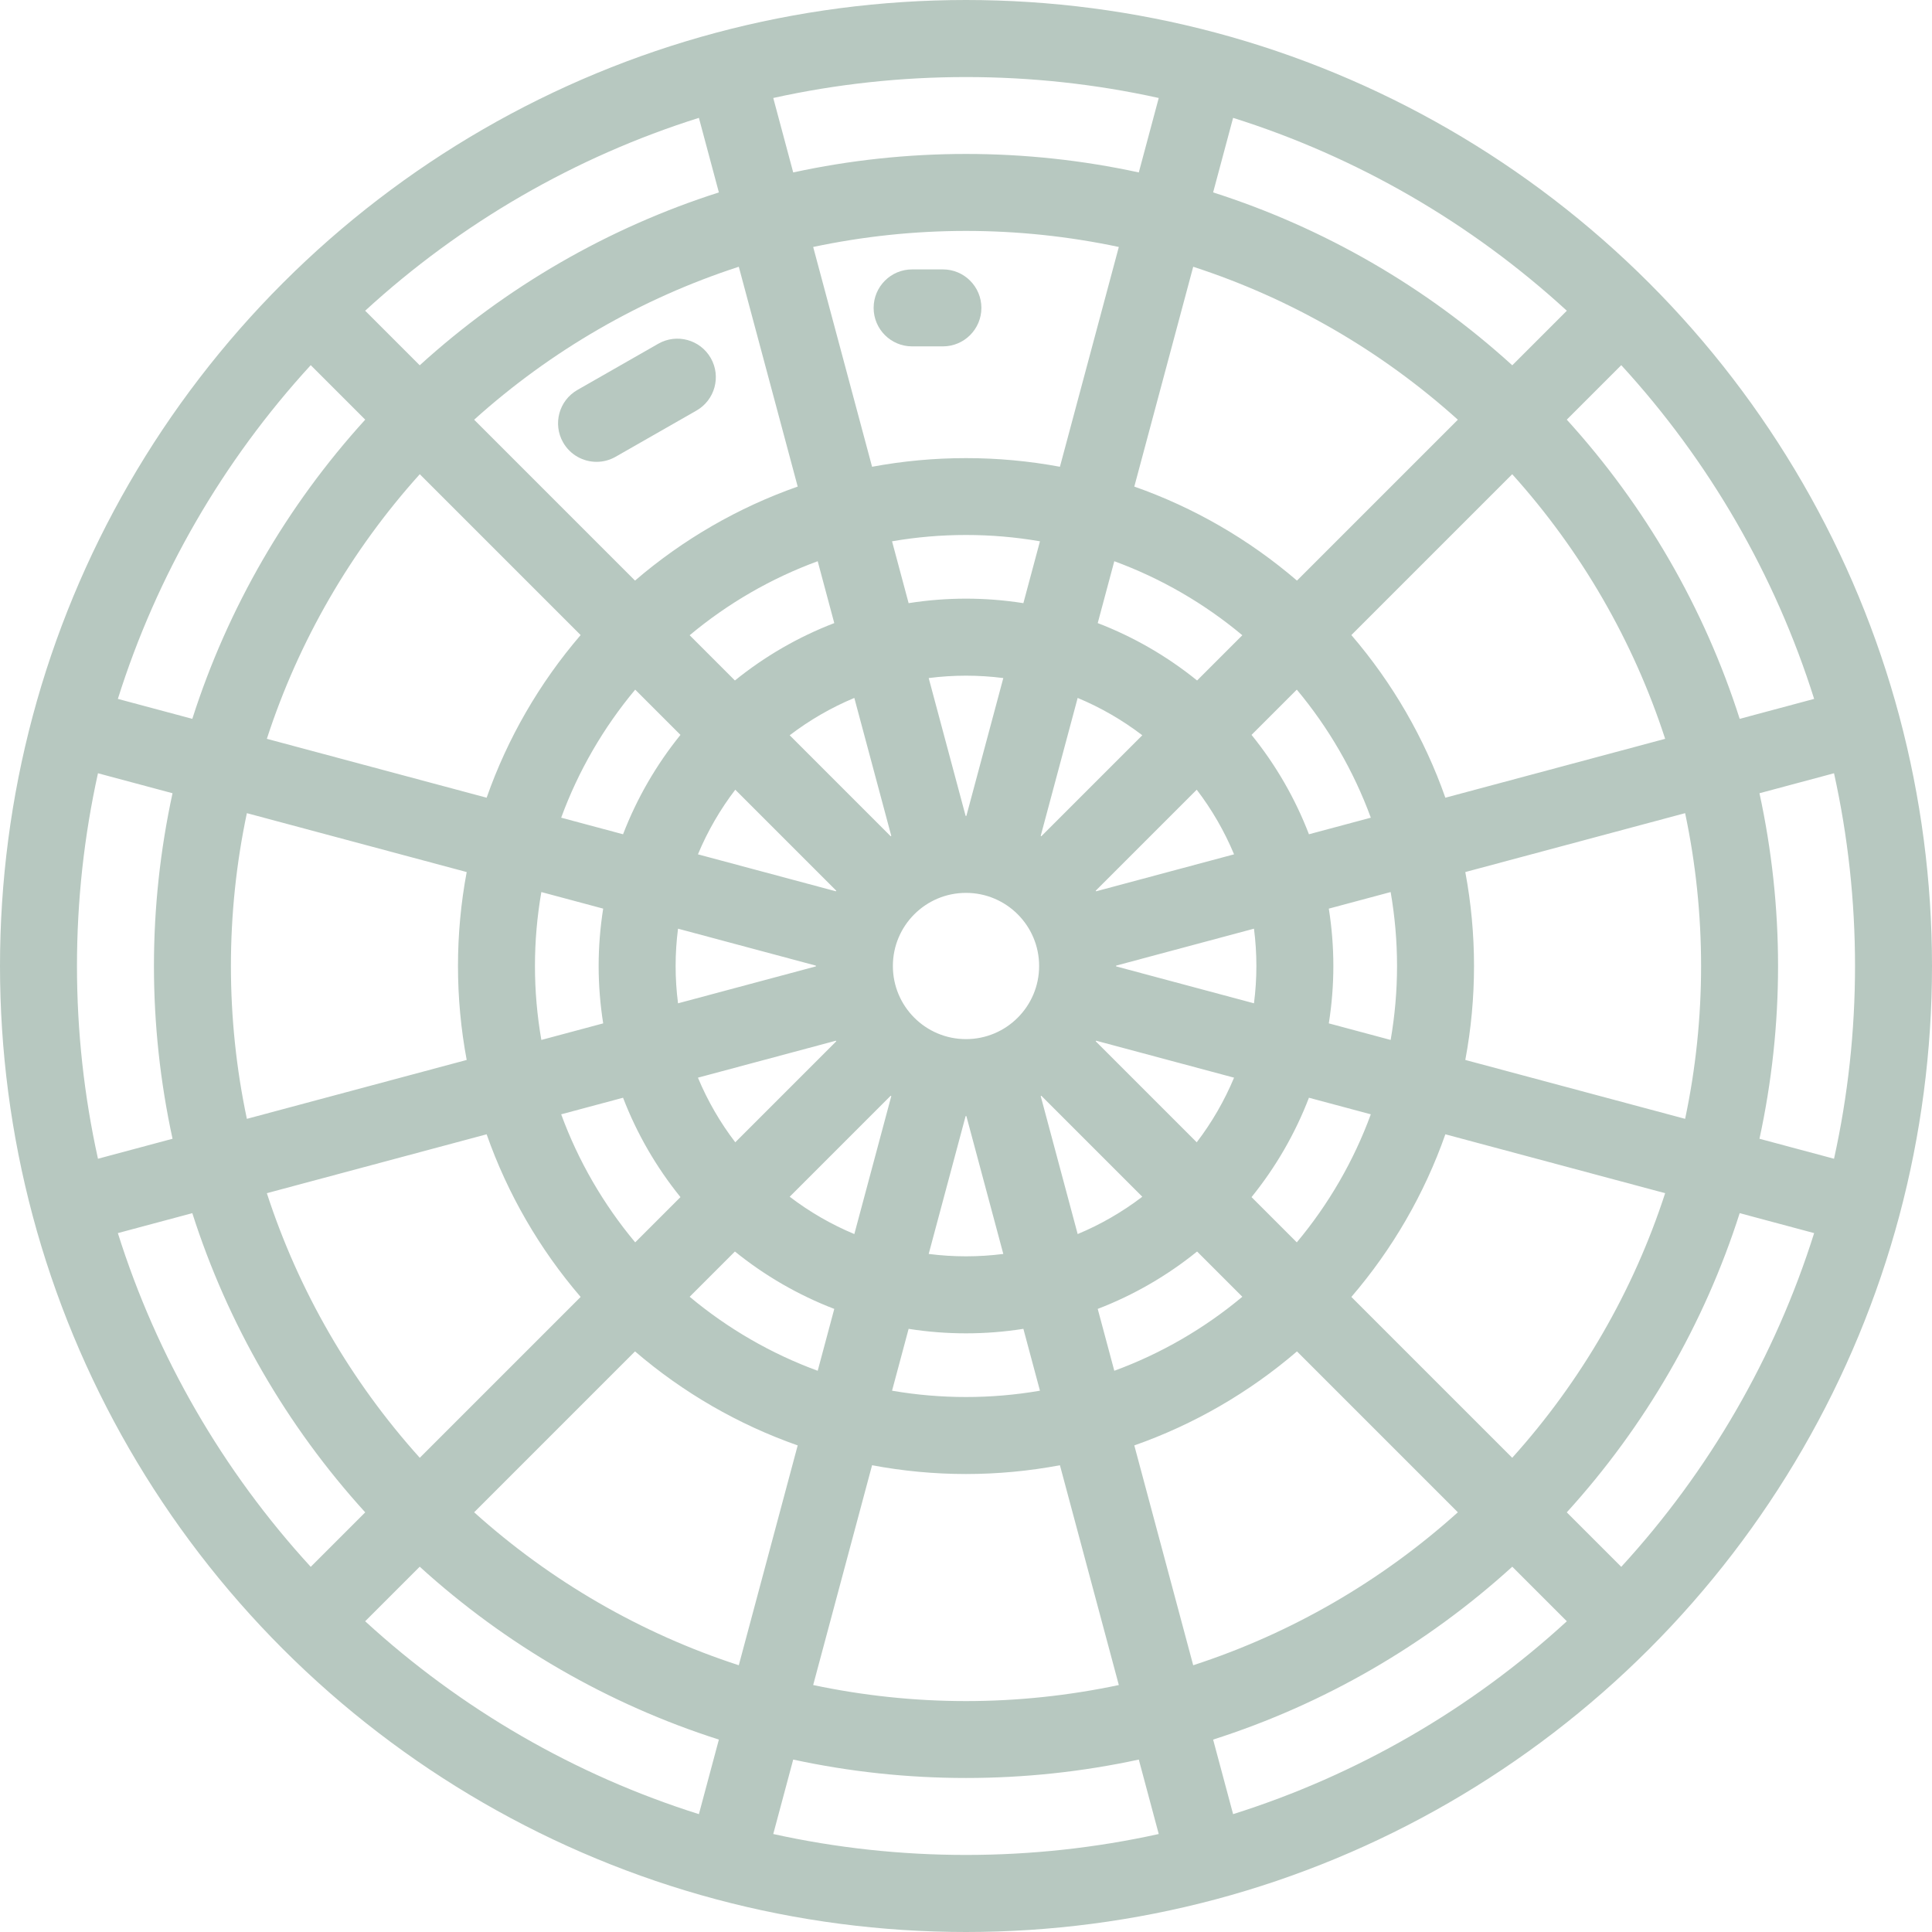 <!DOCTYPE svg PUBLIC "-//W3C//DTD SVG 1.1//EN" "http://www.w3.org/Graphics/SVG/1.1/DTD/svg11.dtd">
<!-- Uploaded to: SVG Repo, www.svgrepo.com, Transformed by: SVG Repo Mixer Tools -->
<svg fill="#b7c8c0" height="100px" width="100px" version="1.1" id="Layer_1" xmlns="http://www.w3.org/2000/svg" xmlns:xlink="http://www.w3.org/1999/xlink" viewBox="0 0 502 502" xml:space="preserve">
<g id="SVGRepo_b7c8c0gCarrier" stroke-width="0"/>
<g id="SVGRepo_tracerCarrier" stroke-linecap="round" stroke-linejoin="round"/>
<g id="SVGRepo_iconCarrier"> <g> <g> <g> <path d="M146.317,114.961c1.846,3.23,5.22,5.041,8.692,5.041c1.682,0,3.387-0.425,4.952-1.319l21-12 c4.795-2.74,6.461-8.849,3.721-13.644c-2.741-4.795-8.848-6.462-13.644-3.722l-21,12 C145.244,104.058,143.578,110.166,146.317,114.961z"/> <path d="M237,70c-5.523,0-10,4.478-10,10c0,5.522,4.477,10,10,10h8c5.523,0,10-4.478,10-10c0-5.522-4.477-10-10-10H237z"/> <path d="M493.49,186.031c-11.336-42.415-33.813-81.319-65-112.508c-0.002-0.002-0.004-0.004-0.006-0.006 c-31.19-31.189-70.096-53.668-112.512-65.006c-0.001,0-0.002-0.001-0.003-0.001C294.843,2.863,272.984,0,251,0 s-43.843,2.863-64.969,8.51c-42.419,11.339-81.326,33.817-112.515,65.007c-0.002,0.002-0.004,0.004-0.006,0.006 c-31.187,31.188-53.663,70.092-65,112.508C2.863,207.159,0,229.018,0,251s2.863,43.841,8.51,64.969 c11.337,42.416,33.814,81.32,65,112.508c0.002,0.002,0.004,0.004,0.006,0.006c31.189,31.189,70.096,53.668,112.515,65.007 C207.157,499.137,229.016,502,251,502s43.843-2.863,64.969-8.51c0.001,0,0.002-0.001,0.003-0.001 c42.417-11.338,81.323-33.816,112.512-65.006c0.002-0.002,0.004-0.004,0.006-0.006c31.187-31.188,53.663-70.092,65-112.508 C499.137,294.841,502,272.982,502,251S499.137,207.159,493.49,186.031z M471.376,181.597l-6.995,1.875l-12.351,3.309 c-9.186-28.76-24.536-55.323-44.927-77.742l14.157-14.156C444.122,119.812,461.262,149.469,471.376,181.597z M156.729,265.907 l-16.069,4.306C139.564,263.885,139,257.456,139,251s0.564-12.885,1.659-19.213l16.069,4.306 c-0.778,4.928-1.179,9.913-1.179,14.907S155.95,260.979,156.729,265.907z M145.814,212.463 c4.433-12.089,10.948-23.358,19.234-33.272l11.759,11.759c-6.294,7.777-11.332,16.499-14.916,25.821L145.814,212.463z M126.445,207.272l-57.109-15.301c8.246-25.382,21.806-48.842,39.738-68.755l41.795,41.795 C140.165,177.473,131.872,191.823,126.445,207.272z M121.263,226.589C119.759,234.618,119,242.793,119,251 c0,8.207,0.759,16.382,2.263,24.411l-57.116,15.303C61.393,277.698,60,264.38,60,251s1.393-26.698,4.146-39.714L121.263,226.589z M126.445,294.728c5.427,15.45,13.72,29.799,24.424,42.261l-41.795,41.795c-17.932-19.913-31.491-43.373-39.738-68.755 L126.445,294.728z M145.814,289.537l16.077-4.308c3.583,9.322,8.622,18.044,14.916,25.821l-11.759,11.759 C156.762,312.896,150.247,301.626,145.814,289.537z M176.175,260.696c-0.416-3.214-0.625-6.453-0.625-9.696 s0.209-6.482,0.625-9.696l35.828,9.6c0,0.032-0.002,0.064-0.002,0.097c0,0.033,0.002,0.064,0.002,0.097L176.175,260.696z M270.571,284.712l26.239,26.239c-5.161,3.944-10.81,7.208-16.793,9.702l-9.605-35.849 C270.464,284.774,270.518,284.743,270.571,284.712z M270.411,217.195l9.605-35.849c5.984,2.494,11.633,5.758,16.793,9.702 l-26.239,26.239C270.518,217.257,270.464,217.226,270.411,217.195z M284.713,270.57c0.031-0.053,0.061-0.106,0.092-0.16 l35.847,9.605c-2.495,5.984-5.758,11.632-9.702,16.792L284.713,270.57z M284.805,231.59c-0.031-0.054-0.061-0.107-0.092-0.16 l26.237-26.237c3.944,5.16,7.207,10.808,9.702,16.792L284.805,231.59z M311.044,176.813c-7.776-6.294-16.496-11.33-25.818-14.913 l4.307-16.074c12.087,4.432,23.353,10.945,33.267,19.23L311.044,176.813z M275.405,121.282c-16.073-2.995-32.738-2.995-48.811,0 L211.292,64.17C224.31,61.417,237.621,60,251,60c13.379,0,26.69,1.417,39.708,4.17L275.405,121.282z M251,232 c10.493,0,19,8.507,19,19s-8.507,19-19,19c-10.493,0-19-8.507-19-19C232,240.507,240.507,232,251,232z M241.306,176.184 c6.43-0.826,12.958-0.826,19.388,0l-9.597,35.818c-0.032,0-0.064-0.002-0.097-0.002s-0.064,0.002-0.097,0.002L241.306,176.184z M260.694,325.816c-6.43,0.826-12.958,0.826-19.388,0l9.597-35.818c0.032,0,0.064,0.002,0.097,0.002s0.064-0.002,0.097-0.002 L260.694,325.816z M236.091,345.279c9.856,1.557,19.962,1.557,29.818,0l4.307,16.072c-12.655,2.191-25.776,2.191-38.432,0 L236.091,345.279z M265.909,156.721c-4.928-0.778-9.915-1.171-14.909-1.171s-9.981,0.393-14.909,1.171l-4.307-16.072 c12.655-2.191,25.776-2.191,38.432,0L265.909,156.721z M217.287,231.429c-0.031,0.053-0.061,0.106-0.092,0.16l-35.847-9.605 c2.495-5.984,5.758-11.632,9.702-16.792L217.287,231.429z M205.19,191.049c5.161-3.944,10.81-7.208,16.793-9.702l9.605,35.849 c-0.052,0.03-0.106,0.061-0.159,0.092L205.19,191.049z M217.287,270.57l-26.237,26.237c-3.944-5.16-7.207-10.808-9.702-16.792 l35.847-9.605C217.226,270.464,217.256,270.517,217.287,270.57z M231.429,284.712c0.053,0.031,0.107,0.062,0.16,0.092 l-9.605,35.849c-5.984-2.494-11.633-5.758-16.793-9.702L231.429,284.712z M212.466,145.826l4.307,16.074 c-9.321,3.583-18.041,8.619-25.818,14.913L179.2,165.057C189.113,156.771,200.379,150.258,212.466,145.826z M190.956,325.187 c7.776,6.294,16.496,11.33,25.818,14.913l-4.307,16.074c-12.087-4.432-23.353-10.945-33.267-19.23L190.956,325.187z M226.593,380.723C234.62,382.226,242.792,383,251,383s16.38-0.774,24.407-2.277l15.302,57.107 C277.69,440.583,264.379,442,251,442c-13.379,0-26.69-1.417-39.708-4.17L226.593,380.723z M289.534,356.174l-4.307-16.074 c9.321-3.583,18.041-8.619,25.818-14.913l11.756,11.757C312.887,345.229,301.621,351.742,289.534,356.174z M289.998,251.097 c0-0.032,0.002-0.064,0.002-0.097s-0.002-0.064-0.002-0.097l35.828-9.6c0.416,3.214,0.625,6.453,0.625,9.696 c0,3.243-0.209,6.482-0.625,9.696L289.998,251.097z M345.271,236.093l16.069-4.306c1.096,6.328,1.66,12.757,1.66,19.213 s-0.564,12.885-1.659,19.213l-16.069-4.306c0.778-4.928,1.179-9.913,1.179-14.907S346.05,241.021,345.271,236.093z M351.131,165.011l41.795-41.795c17.932,19.913,31.491,43.373,39.738,68.755l-57.109,15.301 C370.128,191.823,361.835,177.473,351.131,165.011z M356.186,212.463l-16.077,4.308c-3.583-9.322-8.622-18.044-14.916-25.821 l11.759-11.759C345.238,189.104,351.753,200.374,356.186,212.463z M340.108,285.229l16.077,4.308 c-4.433,12.089-10.948,23.358-19.234,33.272l-11.759-11.759C331.487,303.273,336.525,294.552,340.108,285.229z M375.555,294.728 l57.109,15.301c-8.246,25.382-21.806,48.842-39.738,68.755l-41.795-41.795C361.835,324.527,370.128,310.177,375.555,294.728z M380.737,275.411C382.241,267.382,383,259.207,383,251c0-8.207-0.759-16.382-2.263-24.411l57.116-15.303 C440.607,224.302,442,237.62,442,251s-1.393,26.698-4.146,39.714L380.737,275.411z M315.218,49.97l5.184-19.346 c32.128,10.113,61.786,27.253,86.715,50.116L392.96,94.896l-0.02,0.02c-22.419-20.39-48.972-35.735-77.73-44.92L315.218,49.97z M378.801,109.056l-41.802,41.803c-12.463-10.706-26.816-19.001-42.268-24.428l15.305-57.119 C335.417,77.559,358.888,91.123,378.801,109.056z M301.081,25.459L296.99,40.73l-1.092,4.074C281.187,41.613,266.128,40,251,40 s-30.187,1.613-44.897,4.804l-1.092-4.074l-4.091-15.271C233.707,18.209,268.293,18.209,301.081,25.459z M207.269,126.431 c-15.451,5.427-29.804,13.722-42.268,24.428l-41.802-41.803c19.913-17.933,43.384-31.497,68.765-39.744L207.269,126.431z M181.598,30.624l5.184,19.346h0.001l0.007,0.026c-28.758,9.185-55.311,24.53-77.73,44.92l-0.02-0.02L94.882,80.74 C119.811,57.878,149.468,40.739,181.598,30.624z M80.74,94.883l14.157,14.156c-20.392,22.419-35.741,48.982-44.927,77.742 l-15.672-4.199l-3.674-0.984C40.738,149.469,57.878,119.812,80.74,94.883z M25.458,301.081C21.833,284.686,20,267.885,20,251 s1.833-33.686,5.458-50.081l1.089,0.292l18.283,4.899C41.641,220.818,40,235.87,40,251s1.641,30.182,4.831,44.89l-18.283,4.899 L25.458,301.081z M30.624,320.402l3.674-0.984l15.672-4.199c9.186,28.76,24.536,55.323,44.927,77.742L80.74,407.117 C57.878,382.188,40.738,352.531,30.624,320.402z M186.782,452.03l-5.184,19.346c-32.129-10.115-61.787-27.254-86.715-50.116 l14.157-14.156l0.02-0.02c22.419,20.39,48.972,35.735,77.73,44.92L186.782,452.03z M123.199,392.944l41.802-41.803 c12.463,10.706,26.816,19.001,42.268,24.428l-15.305,57.119C166.583,424.441,143.112,410.877,123.199,392.944z M200.919,476.541 l4.091-15.271l1.092-4.074c29.42,6.381,60.375,6.381,89.795,0l1.092,4.074l4.091,15.271 C268.293,483.791,233.707,483.791,200.919,476.541z M294.731,375.569c15.451-5.427,29.804-13.722,42.268-24.428l41.802,41.803 c-19.913,17.933-43.384,31.497-68.765,39.744L294.731,375.569z M320.402,471.376l-5.184-19.346h-0.001l-0.007-0.026 c28.758-9.185,55.311-24.53,77.73-44.92l0.02,0.02l14.157,14.156C382.188,444.123,352.531,461.263,320.402,471.376z M421.26,407.117l-14.157-14.156c20.392-22.419,35.741-48.982,44.927-77.742l15.672,4.199l3.674,0.984 C461.262,352.531,444.122,382.188,421.26,407.117z M476.542,301.081l-1.089-0.292l-18.283-4.899 c3.189-14.708,4.83-29.76,4.83-44.89s-1.641-30.182-4.831-44.89l18.283-4.899l1.089-0.292C480.167,217.314,482,234.115,482,251 S480.167,284.686,476.542,301.081z"/> </g> </g> </g> </g>
</svg>